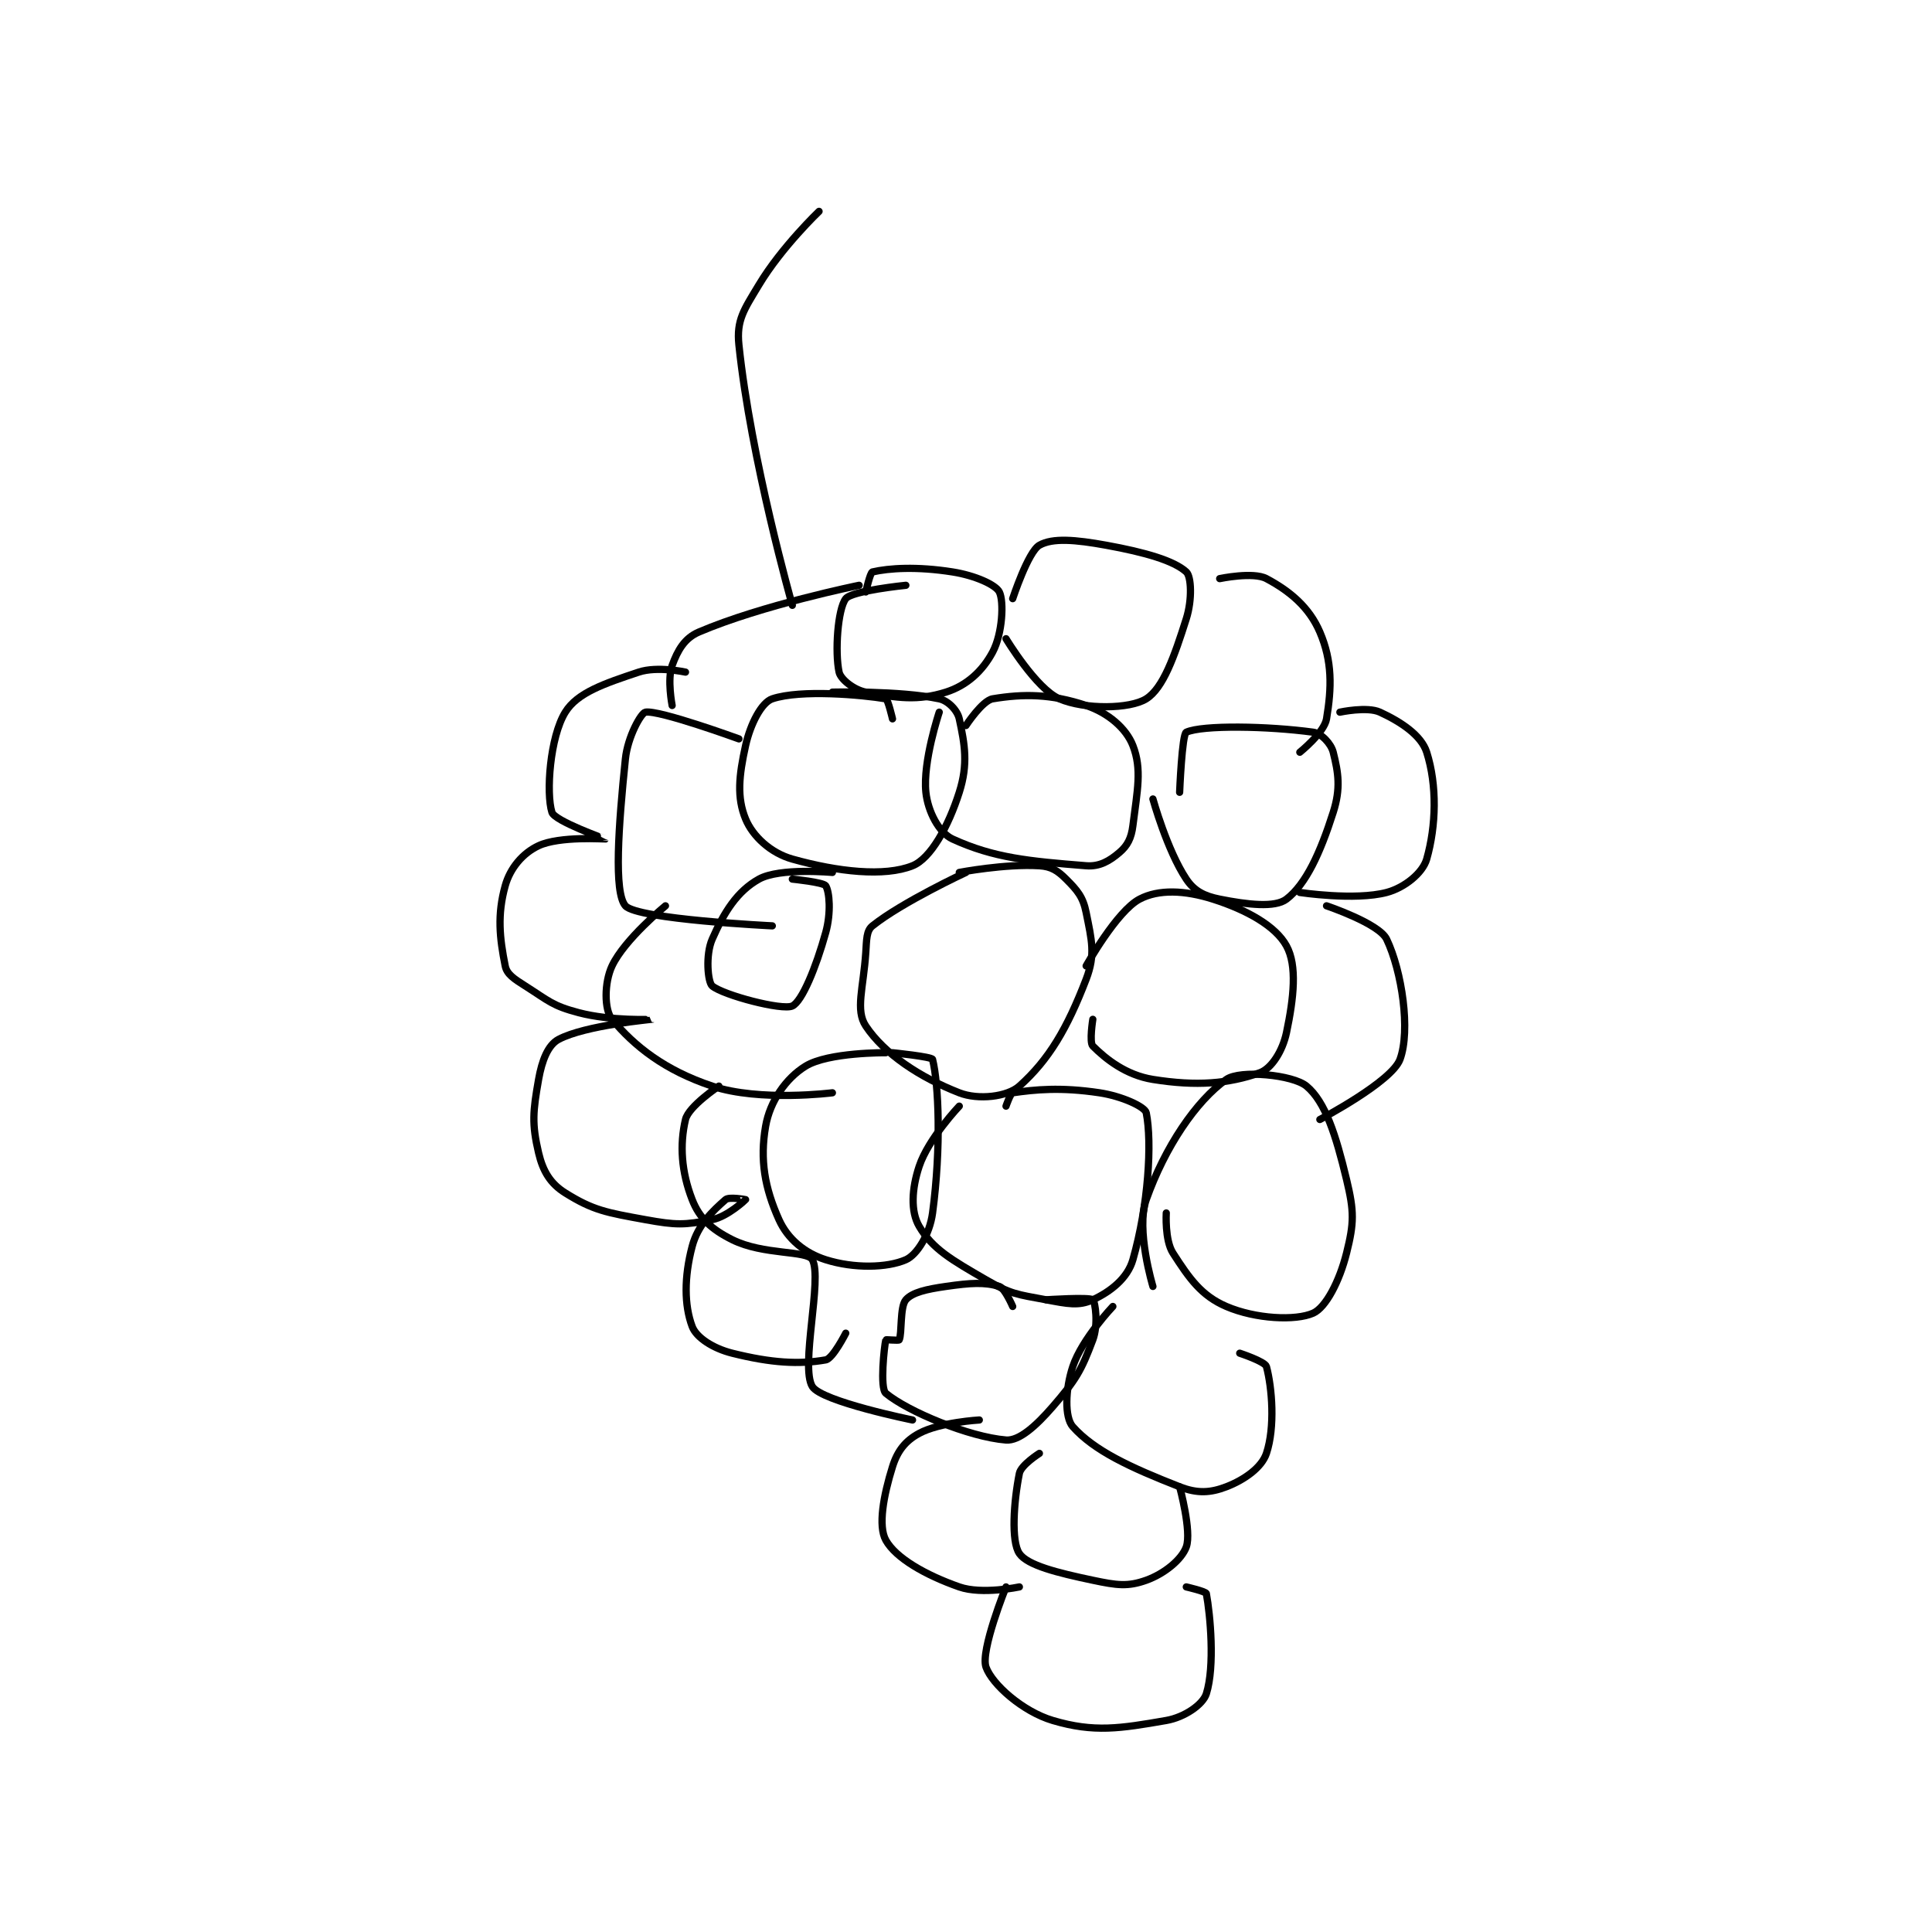 <?xml version="1.0" encoding="utf-8"?>
<!DOCTYPE svg PUBLIC "-//W3C//DTD SVG 1.1//EN" "http://www.w3.org/Graphics/SVG/1.1/DTD/svg11.dtd">
<svg viewBox="0 0 800 800" preserveAspectRatio="xMinYMin meet" xmlns="http://www.w3.org/2000/svg" version="1.1">
<g fill="none" stroke="black" stroke-linecap="round" stroke-linejoin="round" stroke-width="1.085">
<g transform="translate(209.194,87.52) scale(2.765) translate(-168,-110)">
<path id="0" d="M228 166 C228 166 219.917 166.808 219 168 C217.79 169.573 217.357 176.002 218 179 C218.23 180.072 220.215 181.665 222 182 C226.695 182.88 229.779 183.333 234 182 C237.129 181.012 239.487 178.837 241 176 C242.482 173.221 242.707 168.415 242 167 C241.459 165.918 238.357 164.53 235 164 C229.61 163.149 225.467 163.431 223 164 C222.652 164.08 222 167 222 167 "/>
<path id="1" d="M233 185 C233 185 230.517 192.409 231 197 C231.304 199.89 232.956 203.063 235 204 C241.191 206.838 246.477 207.318 255 208 C257.03 208.162 258.523 207.266 260 206 C261.194 204.976 261.765 203.877 262 202 C262.663 196.7 263.381 193.551 262 190 C260.996 187.419 258.294 185.098 255 184 C249.754 182.251 245.608 182.232 241 183 C239.446 183.259 237 187 237 187 "/>
<path id="2" d="M226 186 C226 186 225.316 183.053 225 183 C221.418 182.403 212.281 181.573 208 183 C206.405 183.532 204.729 186.72 204 190 C202.984 194.573 202.681 197.796 204 201 C205.065 203.587 207.761 206.093 211 207 C217.821 208.91 224.794 209.683 229 208 C231.725 206.91 234.376 202.103 236 197 C237.35 192.756 236.821 189.831 236 186 C235.728 184.731 234.331 183.28 233 183 C227.059 181.749 217 182 217 182 "/>
<path id="3" d="M243 174 C243 174 247.531 181.513 251 183 C254.803 184.63 261.567 184.537 264 183 C266.541 181.395 268.21 176.668 270 171 C270.902 168.144 270.755 164.692 270 164 C268.156 162.31 263.848 161.063 258 160 C253.405 159.165 249.974 158.872 248 160 C246.308 160.967 244 168 244 168 "/>
<path id="4" d="M237 209 C237 209 227.451 213.439 223 217 C222.084 217.733 222.131 219.036 222 221 C221.646 226.313 220.413 229.62 222 232 C224.789 236.183 230.09 239.687 236 242 C238.84 243.111 243.196 242.614 245 241 C249.432 237.034 252.161 232.38 255 225 C256.43 221.281 255.829 219.147 255 215 C254.536 212.678 253.7 211.7 252 210 C250.725 208.725 249.766 208.11 248 208 C242.89 207.681 236 209 236 209 "/>
<path id="5" d="M217 209 C217 209 209.126 208.263 206 210 C202.754 211.804 200.773 214.948 199 219 C197.971 221.351 198.336 225.446 199 226 C200.651 227.376 209.49 229.711 211 229 C212.452 228.317 214.543 223.247 216 218 C216.823 215.035 216.563 211.9 216 211 C215.668 210.47 211 210 211 210 "/>
<path id="6" d="M256 231 C256 231 255.448 234.448 256 235 C257.931 236.931 260.947 239.351 265 240 C271.551 241.048 276.307 240.643 281 239 C282.751 238.387 284.421 235.749 285 233 C286.099 227.777 286.621 222.947 285 220 C283.373 217.042 279.103 214.624 274 213 C269.756 211.65 265.842 211.504 263 213 C259.573 214.804 255 223 255 223 "/>
<path id="7" d="M225 236 C225 236 216.412 235.915 213 238 C210.032 239.814 207.645 243.288 207 247 C206.123 252.045 206.862 256.248 209 261 C210.313 263.918 212.871 266.012 216 267 C220.221 268.333 225.182 268.233 228 267 C229.659 266.274 231.569 263.229 232 260 C233.315 250.141 232.917 240.669 232 237 C231.9 236.601 226 236 226 236 "/>
<path id="8" d="M236 244 C236 244 231.385 248.846 230 253 C228.867 256.398 228.702 259.794 230 262 C232.002 265.403 234.853 267.02 240 270 C243.777 272.187 244.615 272.178 249 273 C252.21 273.602 253.898 273.97 256 273 C258.634 271.785 261.204 269.787 262 267 C264.33 258.844 264.89 249.449 264 245 C263.819 244.094 260.354 242.503 257 242 C251.147 241.122 247.335 241.524 244 242 C243.67 242.047 243 244 243 244 "/>
<path id="9" d="M265 198 C265 198 267.119 205.678 270 210 C271.19 211.785 272.678 212.536 275 213 C279.147 213.829 283.286 214.311 285 213 C287.904 210.78 290.055 206.112 292 200 C293.149 196.387 292.771 194.086 292 191 C291.679 189.714 290.219 188.166 289 188 C282.205 187.073 272.435 186.904 270 188 C269.353 188.291 269 197 269 197 "/>
<path id="10" d="M267 260 C267 260 266.757 264.067 268 266 C270.458 269.824 272.265 272.399 276 274 C280.389 275.881 286.368 276.17 289 275 C290.887 274.161 292.941 270.236 294 266 C295.136 261.454 295.149 259.788 294 255 C292.387 248.279 290.812 243.343 288 241 C285.957 239.298 278.069 238.535 276 240 C271.465 243.212 266.8 250.108 264 258 C262.409 262.483 265 271 265 271 "/>
<path id="11" d="M259 274 C259 274 254.385 278.846 253 283 C251.867 286.398 251.759 290.604 253 292 C256.201 295.601 261.587 298.099 269 301 C271.658 302.04 273.617 301.917 276 301 C278.697 299.962 281.294 298.118 282 296 C283.312 292.066 282.847 286.178 282 283 C281.8 282.25 278 281 278 281 "/>
<path id="12" d="M244 274 C244 274 242.804 271.241 242 271 C239.782 270.335 237.721 270.468 234 271 C231.076 271.418 228.968 271.894 228 273 C227.082 274.049 227.441 278.119 227 279 C226.932 279.136 225.015 278.941 225 279 C224.765 279.941 224.087 286.239 225 287 C228.264 289.72 237.478 293.558 243 294 C244.964 294.157 247.484 291.903 250 289 C253.456 285.012 254.263 283.632 256 279 C256.851 276.731 256.371 273.318 256 273 C255.496 272.568 249 273 249 273 "/>
<path id="13" d="M248 296 C248 296 245.252 297.739 245 299 C244.159 303.203 243.739 309.166 245 311 C246.215 312.767 250.667 313.877 256 315 C259.603 315.759 261.227 315.99 264 315 C266.699 314.036 269.319 311.906 270 310 C270.824 307.694 269 301 269 301 "/>
<path id="14" d="M239 291 C239 291 233.091 291.336 230 293 C227.947 294.105 226.748 295.605 226 298 C224.646 302.334 223.821 306.878 225 309 C226.48 311.663 230.909 314.218 236 316 C239.407 317.192 245 316 245 316 "/>
<path id="15" d="M243 316 C243 316 239.143 325.553 240 328 C240.899 330.57 245.492 334.664 250 336 C256.195 337.836 260.077 337.204 267 336 C269.727 335.526 272.489 333.62 273 332 C274.301 327.879 273.588 320.138 273 317 C272.939 316.673 270 316 270 316 "/>
<path id="16" d="M203 189 C203 189 191.044 184.639 189 185 C188.349 185.115 186.345 188.67 186 192 C184.963 202.021 184.243 212.003 186 214 C187.786 216.03 208 217 208 217 "/>
<path id="17" d="M192 214 C192 214 185.877 219.011 184 223 C182.824 225.5 182.811 229.573 184 231 C187.343 235.012 191.853 238.618 199 241 C206.147 243.382 217 242 217 242 "/>
<path id="18" d="M275 165 C275 165 280.015 163.941 282 165 C285.479 166.855 288.399 169.265 290 173 C291.881 177.389 291.779 181.325 291 186 C290.656 188.064 287 191 287 191 "/>
<path id="19" d="M293 185 C293 185 297.086 184.117 299 185 C302.116 186.438 305.19 188.455 306 191 C307.575 195.949 307.421 202.026 306 207 C305.404 209.087 302.674 211.296 300 212 C295.248 213.25 287 212 287 212 "/>
<path id="20" d="M291 214 C291 214 298.871 216.639 300 219 C302.3 223.809 303.598 232.686 302 237 C300.755 240.361 290 246 290 246 "/>
<path id="21" d="M200 241 C200 241 195.466 244.018 195 246 C194.112 249.775 194.373 253.817 196 258 C197.094 260.814 198.895 262.447 202 264 C206.658 266.329 213.226 265.58 214 267 C215.541 269.826 212.151 283.041 214 286 C215.399 288.239 229 291 229 291 "/>
<path id="22" d="M193 184 C193 184 192.236 180.101 193 178 C193.822 175.74 194.855 173.919 197 173 C206.428 168.96 221 166 221 166 "/>
<path id="23" d="M195 179 C195 179 190.777 178.074 188 179 C182.843 180.719 178.813 182.071 177 185 C174.702 188.713 174.094 197.132 175 200 C175.411 201.303 183.001 203.998 183 204 C182.995 204.013 176.154 203.528 173 205 C170.649 206.097 168.745 208.319 168 211 C166.791 215.354 167.159 218.797 168 223 C168.252 224.261 169.341 224.945 171 226 C174.563 228.267 175.053 228.961 179 230 C183.911 231.292 190.001 230.999 190 231 C189.998 231.002 180.017 231.873 176 234 C174.408 234.843 173.501 237.159 173 240 C172.155 244.786 171.971 246.627 173 251 C173.649 253.759 174.769 255.606 177 257 C181.173 259.608 183.152 259.937 189 261 C193.595 261.835 194.853 261.829 199 261 C201.322 260.536 203.993 258.011 204 258 C204.002 257.997 201.531 257.535 201 258 C199.031 259.723 196.842 261.802 196 265 C194.786 269.615 194.808 273.821 196 277 C196.621 278.656 199.122 280.281 202 281 C207.859 282.465 212.018 282.703 216 282 C217.067 281.812 219 278 219 278 "/>
<path id="24" d="M211 169 C211 169 204.786 147.147 203 130 C202.61 126.26 203.771 124.715 206 121 C209.385 115.359 215 110 215 110 "/>
</g>
</g>
</svg>
